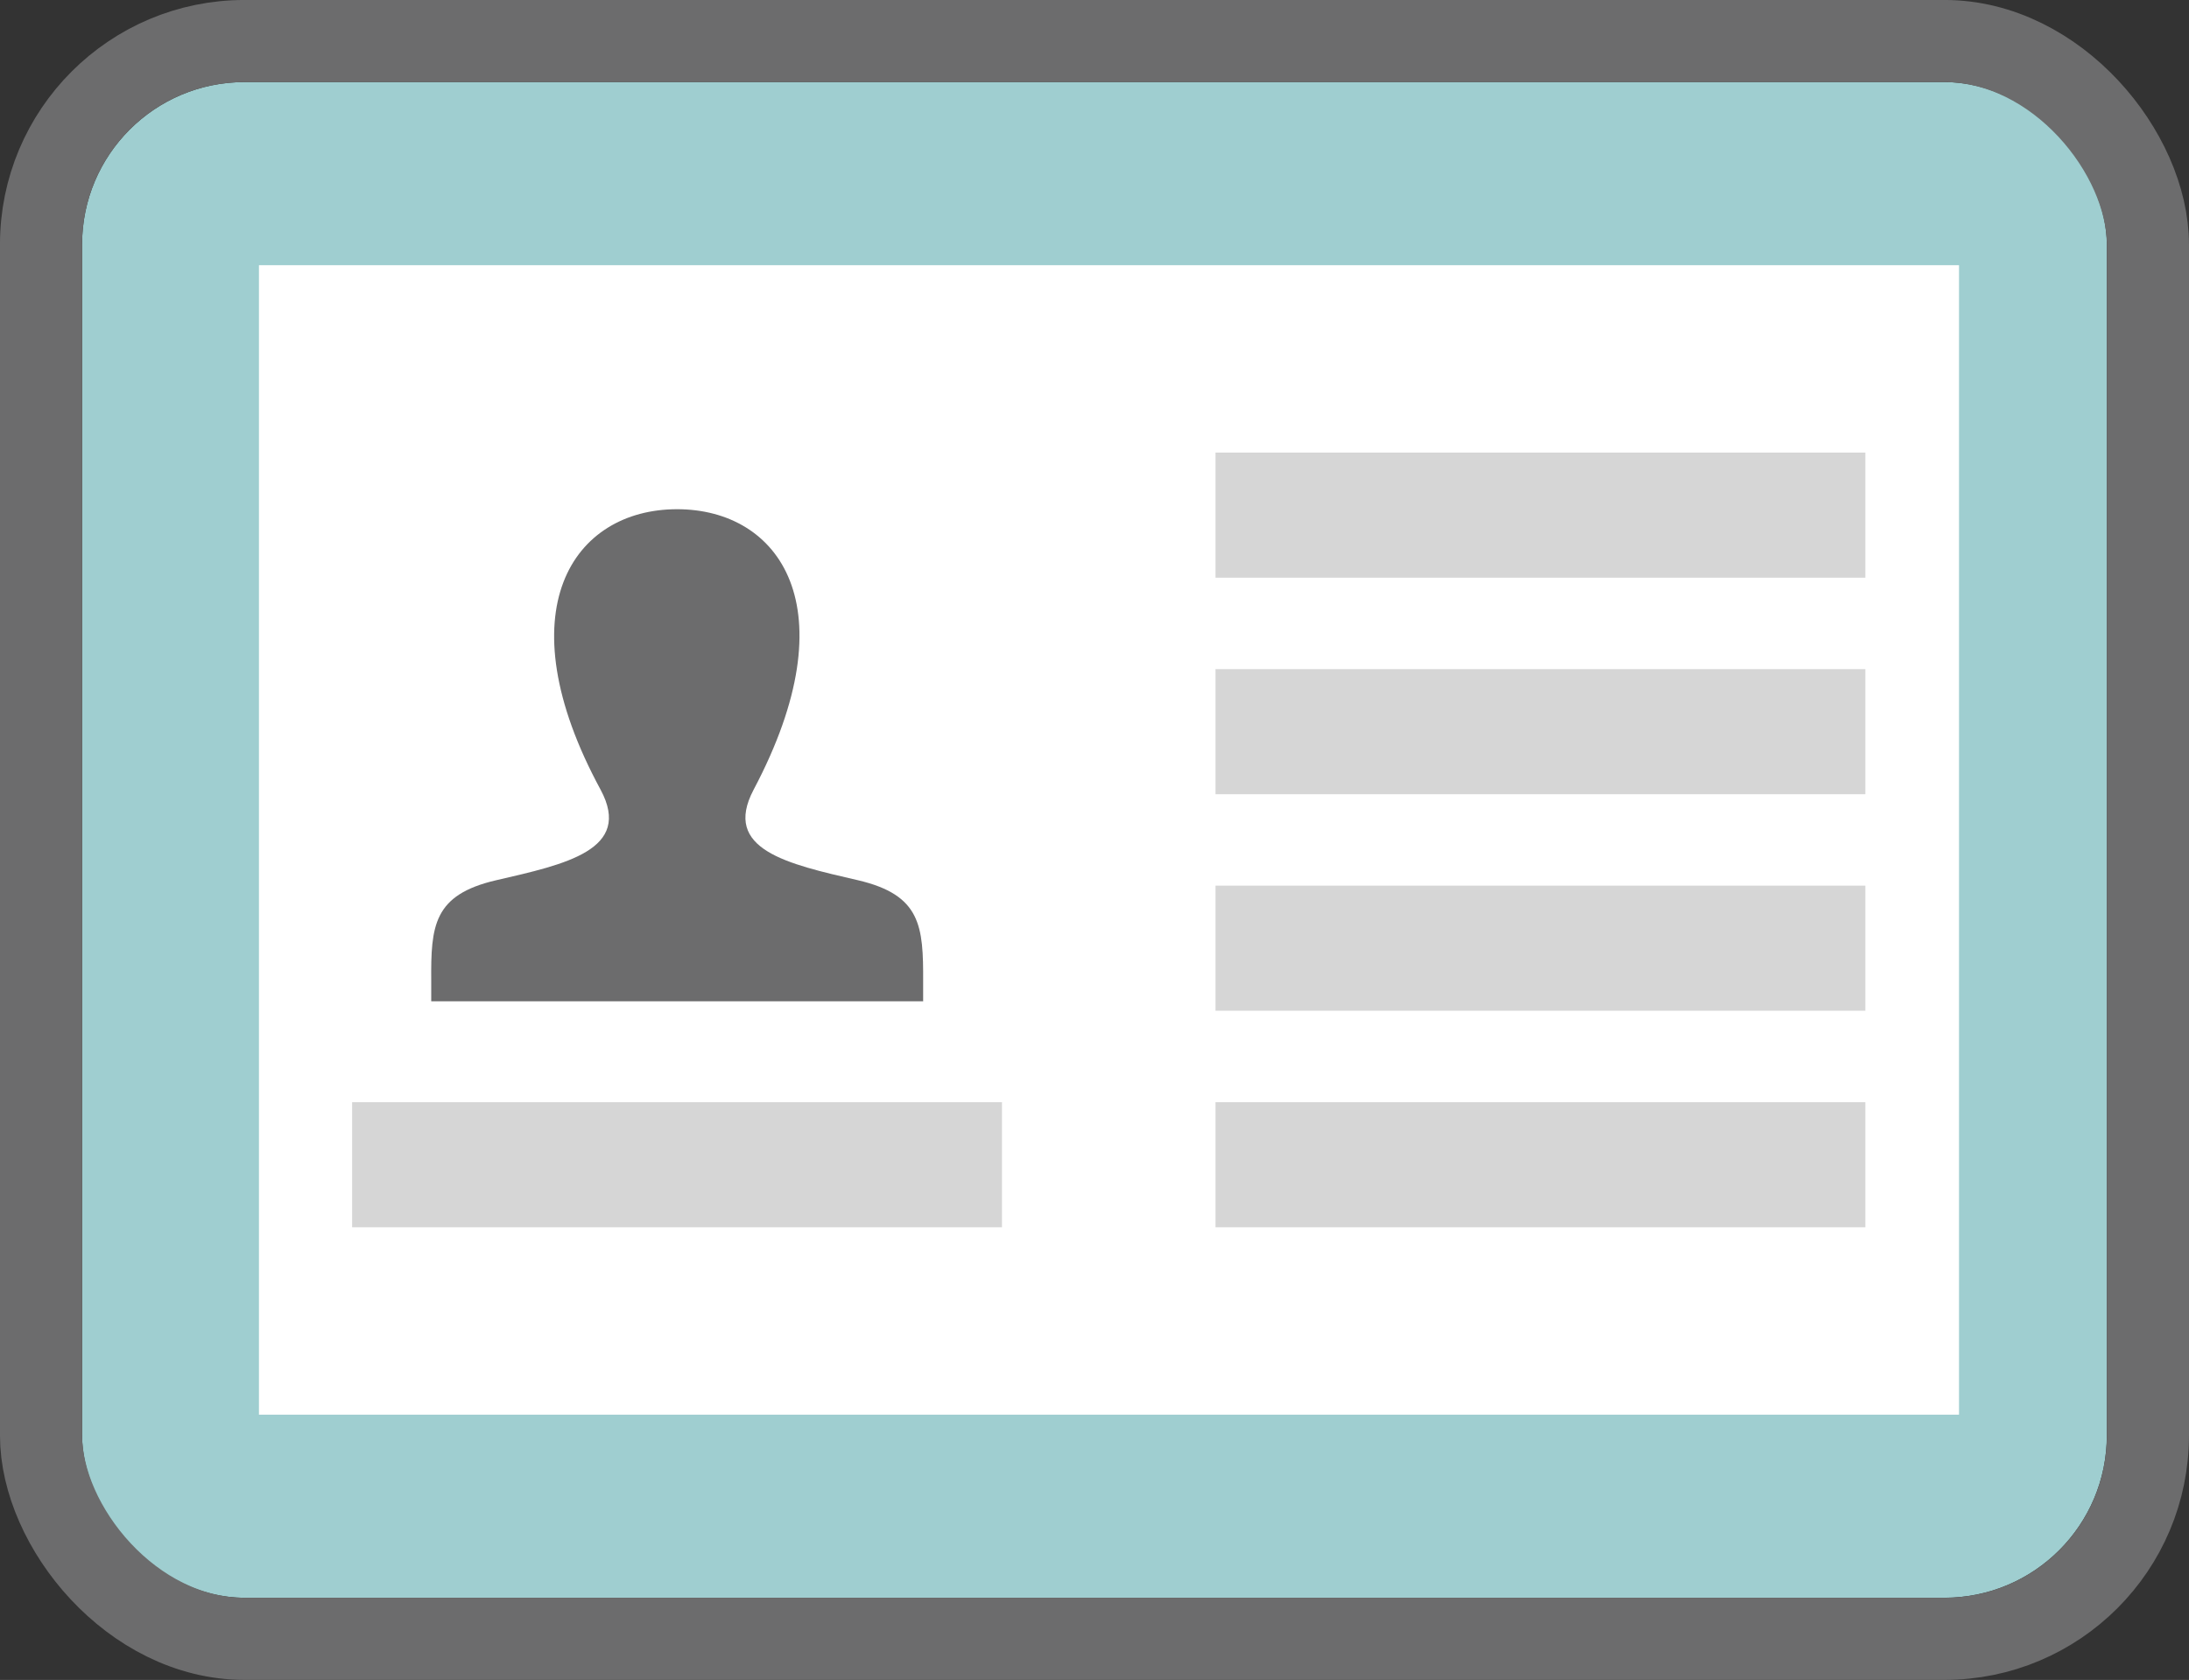 <svg xmlns="http://www.w3.org/2000/svg" width="40.432" height="31.034" viewBox="0 0 40.432 31.034">
  <rect x="0" y="0" width="40.432" height="31.034" fill="#333333" stroke="none"/>
  <g id="Group_5653" data-name="Group 5653" transform="translate(-922.816 -130.866)">
    <g id="Rectangle_2323" data-name="Rectangle 2323" transform="translate(924.332 132.382)" fill="#9fced0" stroke="#6c6c6d" stroke-linecap="round" stroke-linejoin="round" stroke-width="1.517">
      <rect width="37.398" height="28" rx="3" stroke="none"/>
      <rect x="-0.758" y="-0.758" width="38.915" height="29.517" rx="3.758" fill="none"/>
    </g>
    <rect id="Rectangle_2324" data-name="Rectangle 2324" width="31.401" height="21.235" transform="translate(927.599 135.765)" fill="#fff"/>
    <g id="Group_5652" data-name="Group 5652">
      <rect id="長方形_2294" data-name="長方形 2294" width="12.003" height="2.311" transform="translate(945.267 139.227)" fill="#d6d6d6"/>
      <rect id="長方形_2294-2" data-name="長方形 2294" width="12.003" height="2.311" transform="translate(945.267 143.227)" fill="#d6d6d6"/>
      <rect id="長方形_2294-3" data-name="長方形 2294" width="12.003" height="2.311" transform="translate(945.267 147.227)" fill="#d6d6d6"/>
      <rect id="長方形_2294-4" data-name="長方形 2294" width="12.003" height="2.311" transform="translate(945.267 151.227)" fill="#d6d6d6"/>
      <rect id="長方形_2294-5" data-name="長方形 2294" width="12.003" height="2.311" transform="translate(929.32 151.227)" fill="#d6d6d6"/>
      <path id="Path_4565" data-name="Path 4565" d="M938.663,147.127c-1.3-.3-2.514-.564-1.927-1.673,1.787-3.376.473-5.181-1.414-5.181-1.925,0-3.205,1.875-1.413,5.181.6,1.115-.654,1.379-1.928,1.673-1.164.269-1.207.847-1.2,1.857l0,.379h9.086V149C939.871,147.978,939.831,147.4,938.663,147.127Z" fill="#6c6c6d"/>
    </g>
  </g>
</svg>
